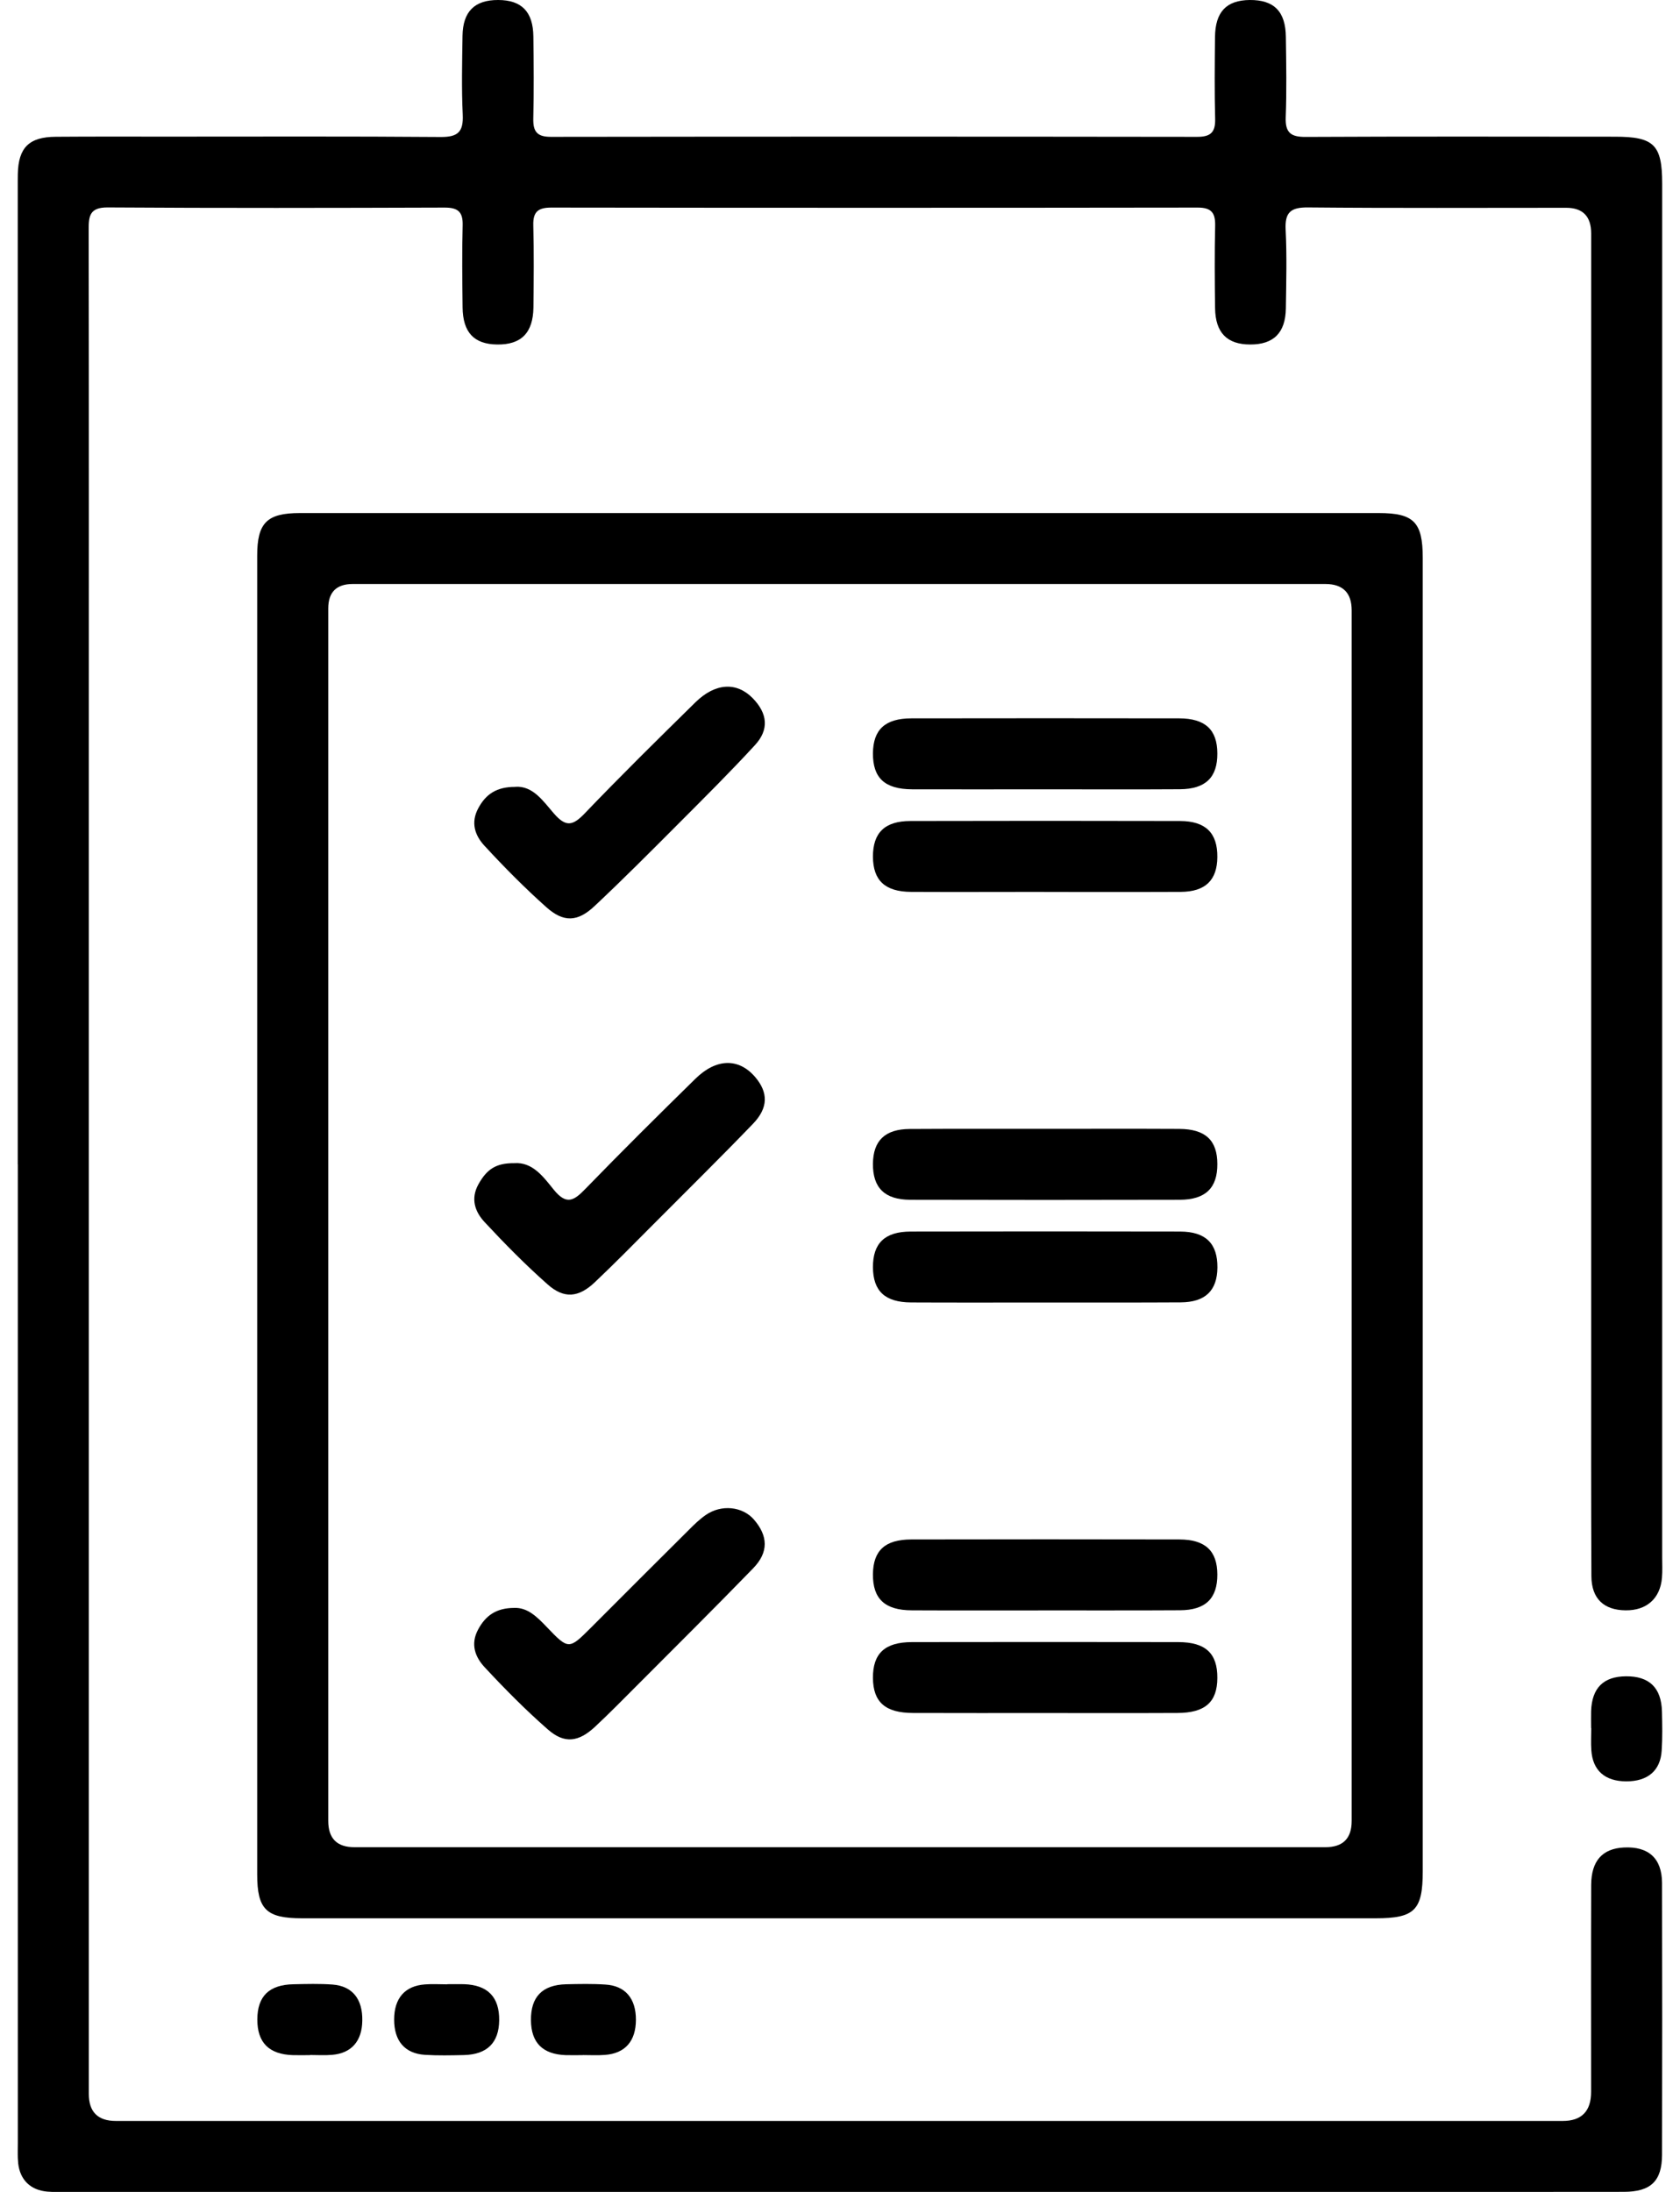 <svg width="23" height="30" viewBox="0 0 23 30" fill="none" xmlns="http://www.w3.org/2000/svg">
<g clip-path="url(#clip0_842_8437)">
<path d="M0.243 15.936C0.243 11.503 0.243 7.07 0.243 2.638C0.243 2.552 0.242 2.466 0.244 2.38C0.252 2.02 0.398 1.874 0.764 1.872C1.28 1.868 1.795 1.87 2.31 1.87C3.55 1.87 4.791 1.865 6.032 1.875C6.272 1.877 6.346 1.803 6.335 1.568C6.318 1.209 6.327 0.85 6.332 0.491C6.337 0.156 6.499 -0.001 6.821 -5.17134e-05C7.141 0.001 7.298 0.16 7.302 0.499C7.307 0.873 7.31 1.248 7.301 1.622C7.297 1.799 7.351 1.873 7.54 1.873C10.49 1.869 13.44 1.869 16.39 1.873C16.571 1.873 16.64 1.814 16.636 1.63C16.626 1.256 16.63 0.881 16.634 0.506C16.638 0.162 16.79 0.004 17.108 0C17.441 -0.003 17.601 0.156 17.604 0.507C17.609 0.874 17.616 1.241 17.602 1.607C17.595 1.815 17.671 1.875 17.873 1.874C19.286 1.867 20.698 1.87 22.111 1.871C22.645 1.871 22.756 1.982 22.756 2.514C22.756 8.78 22.756 15.047 22.756 21.314C22.756 21.408 22.761 21.502 22.753 21.595C22.729 21.879 22.542 22.044 22.254 22.04C21.957 22.037 21.789 21.88 21.787 21.574C21.782 20.56 21.784 19.545 21.784 18.531C21.784 13.419 21.784 8.308 21.784 3.196C21.784 2.962 21.67 2.844 21.442 2.844C20.263 2.844 19.085 2.85 17.906 2.839C17.669 2.837 17.589 2.907 17.601 3.145C17.619 3.503 17.609 3.862 17.604 4.221C17.599 4.556 17.436 4.716 17.116 4.715C16.799 4.715 16.639 4.554 16.635 4.216C16.63 3.841 16.627 3.467 16.636 3.092C16.64 2.916 16.588 2.841 16.398 2.841C13.448 2.845 10.498 2.845 7.548 2.841C7.367 2.841 7.296 2.898 7.301 3.084C7.311 3.458 7.307 3.833 7.303 4.208C7.298 4.557 7.135 4.72 6.805 4.715C6.49 4.711 6.337 4.55 6.333 4.207C6.329 3.832 6.324 3.457 6.334 3.083C6.339 2.897 6.267 2.841 6.087 2.841C4.549 2.846 3.012 2.849 1.474 2.839C1.233 2.838 1.213 2.95 1.214 3.14C1.218 5.645 1.216 8.15 1.216 10.655C1.216 16.657 1.216 22.658 1.216 28.659C1.216 28.906 1.34 29.029 1.587 29.029C8.189 29.029 14.792 29.029 21.394 29.029C21.653 29.029 21.783 28.896 21.783 28.63C21.783 27.685 21.781 26.741 21.784 25.797C21.786 25.467 21.939 25.3 22.234 25.286C22.568 25.27 22.752 25.433 22.754 25.77C22.757 27.011 22.757 28.252 22.754 29.492C22.753 29.852 22.6 29.998 22.233 29.999C21.039 30.001 19.845 30 18.651 30C12.752 30 6.852 30 0.952 30C0.85 30 0.749 30.005 0.647 29.996C0.419 29.976 0.274 29.836 0.249 29.609C0.239 29.516 0.244 29.422 0.244 29.328C0.244 24.865 0.244 20.401 0.244 15.937L0.243 15.936Z" fill="currentColor"/>
<path d="M19.478 16.647C19.478 19.635 19.478 22.623 19.478 25.611C19.478 26.145 19.367 26.255 18.833 26.255C13.934 26.255 9.035 26.255 4.135 26.255C3.645 26.255 3.521 26.134 3.521 25.652C3.521 19.637 3.521 13.622 3.521 7.607C3.521 7.155 3.654 7.022 4.107 7.022C9.029 7.022 13.952 7.022 18.875 7.022C19.356 7.022 19.478 7.146 19.478 7.637C19.478 10.64 19.478 13.644 19.478 16.648V16.647ZM4.494 16.614C4.494 19.384 4.494 22.153 4.494 24.922C4.494 25.162 4.613 25.282 4.851 25.282C9.283 25.282 13.714 25.282 18.145 25.282C18.385 25.282 18.505 25.163 18.505 24.924C18.505 19.4 18.505 13.876 18.505 8.353C18.505 8.114 18.385 7.994 18.147 7.993C13.708 7.993 9.268 7.993 4.829 7.993C4.606 7.993 4.494 8.105 4.494 8.328C4.494 11.09 4.494 13.852 4.494 16.613V16.614Z" fill="currentColor"/>
<path d="M21.783 23.653C21.783 23.575 21.781 23.497 21.783 23.42C21.794 23.103 21.951 22.946 22.259 22.943C22.579 22.94 22.745 23.099 22.753 23.426C22.757 23.604 22.761 23.784 22.749 23.961C22.732 24.236 22.557 24.381 22.265 24.381C21.973 24.38 21.805 24.234 21.786 23.955C21.779 23.855 21.785 23.753 21.785 23.652H21.783L21.783 23.653Z" fill="currentColor"/>
<path d="M4.244 28.128C4.166 28.128 4.089 28.13 4.011 28.128C3.683 28.118 3.522 27.957 3.523 27.639C3.524 27.322 3.684 27.164 4.018 27.158C4.196 27.154 4.376 27.149 4.553 27.162C4.825 27.183 4.966 27.361 4.96 27.657C4.956 27.936 4.812 28.102 4.547 28.124C4.446 28.133 4.345 28.126 4.244 28.126V28.128V28.128Z" fill="currentColor"/>
<path d="M6.12 27.157C6.198 27.157 6.276 27.155 6.353 27.157C6.679 27.168 6.838 27.334 6.834 27.653C6.83 27.958 6.67 28.118 6.354 28.127C6.175 28.131 5.996 28.135 5.818 28.124C5.541 28.106 5.396 27.934 5.396 27.642C5.396 27.35 5.542 27.18 5.818 27.16C5.918 27.152 6.02 27.159 6.12 27.159V27.157V27.157Z" fill="currentColor"/>
<path d="M7.979 28.128C7.901 28.128 7.823 28.13 7.746 28.128C7.43 28.117 7.272 27.959 7.269 27.652C7.265 27.331 7.424 27.166 7.751 27.158C7.93 27.154 8.109 27.15 8.287 27.162C8.561 27.178 8.707 27.353 8.706 27.645C8.705 27.936 8.559 28.105 8.281 28.125C8.181 28.133 8.08 28.127 7.979 28.127V28.128V28.128Z" fill="currentColor"/>
<path d="M7.053 10.769C7.296 10.751 7.437 10.966 7.584 11.135C7.745 11.319 7.838 11.306 8.001 11.137C8.497 10.619 9.009 10.115 9.521 9.612C9.794 9.345 10.085 9.331 10.305 9.556C10.508 9.764 10.533 9.985 10.335 10.199C9.992 10.572 9.633 10.928 9.275 11.287C8.901 11.662 8.527 12.038 8.141 12.4C7.908 12.62 7.716 12.628 7.478 12.415C7.182 12.151 6.902 11.868 6.633 11.576C6.503 11.436 6.44 11.26 6.549 11.06C6.652 10.869 6.8 10.769 7.053 10.77V10.769Z" fill="currentColor"/>
<path d="M7.039 22.007C7.221 21.999 7.351 22.128 7.484 22.267C7.785 22.582 7.788 22.579 8.092 22.276C8.538 21.829 8.985 21.382 9.433 20.937C9.504 20.865 9.578 20.794 9.661 20.736C9.875 20.587 10.165 20.618 10.321 20.797C10.516 21.022 10.525 21.245 10.311 21.465C9.784 22.008 9.247 22.54 8.713 23.076C8.525 23.264 8.34 23.453 8.146 23.634C7.92 23.844 7.727 23.869 7.501 23.671C7.197 23.405 6.911 23.116 6.636 22.82C6.507 22.682 6.437 22.506 6.545 22.304C6.647 22.113 6.792 22.008 7.039 22.007L7.039 22.007Z" fill="currentColor"/>
<path d="M7.04 15.92C7.292 15.901 7.441 16.11 7.582 16.284C7.758 16.5 7.859 16.432 8.015 16.271C8.509 15.762 9.013 15.262 9.52 14.765C9.807 14.483 10.113 14.48 10.336 14.738C10.519 14.951 10.521 15.162 10.307 15.383C9.858 15.849 9.397 16.303 8.94 16.762C8.676 17.027 8.414 17.294 8.142 17.551C7.921 17.76 7.722 17.779 7.497 17.579C7.194 17.311 6.909 17.022 6.634 16.726C6.504 16.586 6.439 16.409 6.55 16.209C6.665 16.003 6.789 15.918 7.041 15.92L7.04 15.92Z" fill="currentColor"/>
<path d="M14.284 10.803C13.685 10.803 13.085 10.805 12.486 10.803C12.112 10.801 11.949 10.647 11.951 10.31C11.954 9.986 12.117 9.833 12.476 9.832C13.699 9.83 14.921 9.83 16.144 9.832C16.502 9.833 16.665 9.988 16.666 10.312C16.668 10.64 16.505 10.8 16.153 10.802C15.53 10.806 14.907 10.803 14.284 10.803Z" fill="currentColor"/>
<path d="M14.296 12.207C13.688 12.207 13.081 12.21 12.473 12.207C12.116 12.205 11.953 12.05 11.951 11.726C11.95 11.398 12.112 11.237 12.465 11.237C13.695 11.234 14.926 11.234 16.156 11.237C16.506 11.238 16.669 11.401 16.666 11.73C16.664 12.046 16.503 12.205 16.165 12.207C15.542 12.21 14.918 12.207 14.295 12.208L14.296 12.207Z" fill="currentColor"/>
<path d="M14.323 15.45C14.93 15.45 15.537 15.448 16.145 15.451C16.503 15.453 16.666 15.607 16.666 15.932C16.668 16.259 16.504 16.42 16.152 16.421C14.921 16.424 13.691 16.424 12.461 16.421C12.111 16.42 11.948 16.256 11.951 15.928C11.954 15.612 12.116 15.454 12.454 15.452C13.077 15.448 13.7 15.451 14.323 15.45Z" fill="currentColor"/>
<path d="M14.295 17.827C13.687 17.827 13.08 17.829 12.472 17.826C12.115 17.824 11.953 17.67 11.951 17.344C11.95 17.017 12.112 16.857 12.466 16.856C13.696 16.854 14.926 16.853 16.157 16.856C16.507 16.857 16.67 17.02 16.667 17.349C16.664 17.664 16.502 17.823 16.164 17.825C15.541 17.829 14.918 17.826 14.295 17.827H14.295Z" fill="currentColor"/>
<path d="M14.283 22.041C13.683 22.041 13.084 22.043 12.484 22.04C12.114 22.039 11.948 21.883 11.951 21.546C11.954 21.222 12.117 21.07 12.477 21.07C13.699 21.068 14.922 21.067 16.144 21.07C16.502 21.07 16.665 21.227 16.666 21.55C16.667 21.878 16.505 22.038 16.152 22.039C15.529 22.043 14.906 22.04 14.283 22.041H14.283Z" fill="currentColor"/>
<path d="M14.298 23.446C13.698 23.446 13.098 23.447 12.499 23.445C12.119 23.444 11.954 23.296 11.951 22.966C11.949 22.631 12.113 22.475 12.486 22.475C13.701 22.473 14.916 22.473 16.13 22.475C16.505 22.475 16.668 22.629 16.666 22.965C16.665 23.296 16.499 23.444 16.119 23.445C15.512 23.448 14.905 23.446 14.297 23.446H14.298Z" fill="currentColor"/>
</g>
<defs>
<clipPath id="clip0_842_8437">
<rect width="22.515" height="30" fill="white" transform="translate(0.243)"/>
</clipPath>
</defs>
</svg>
